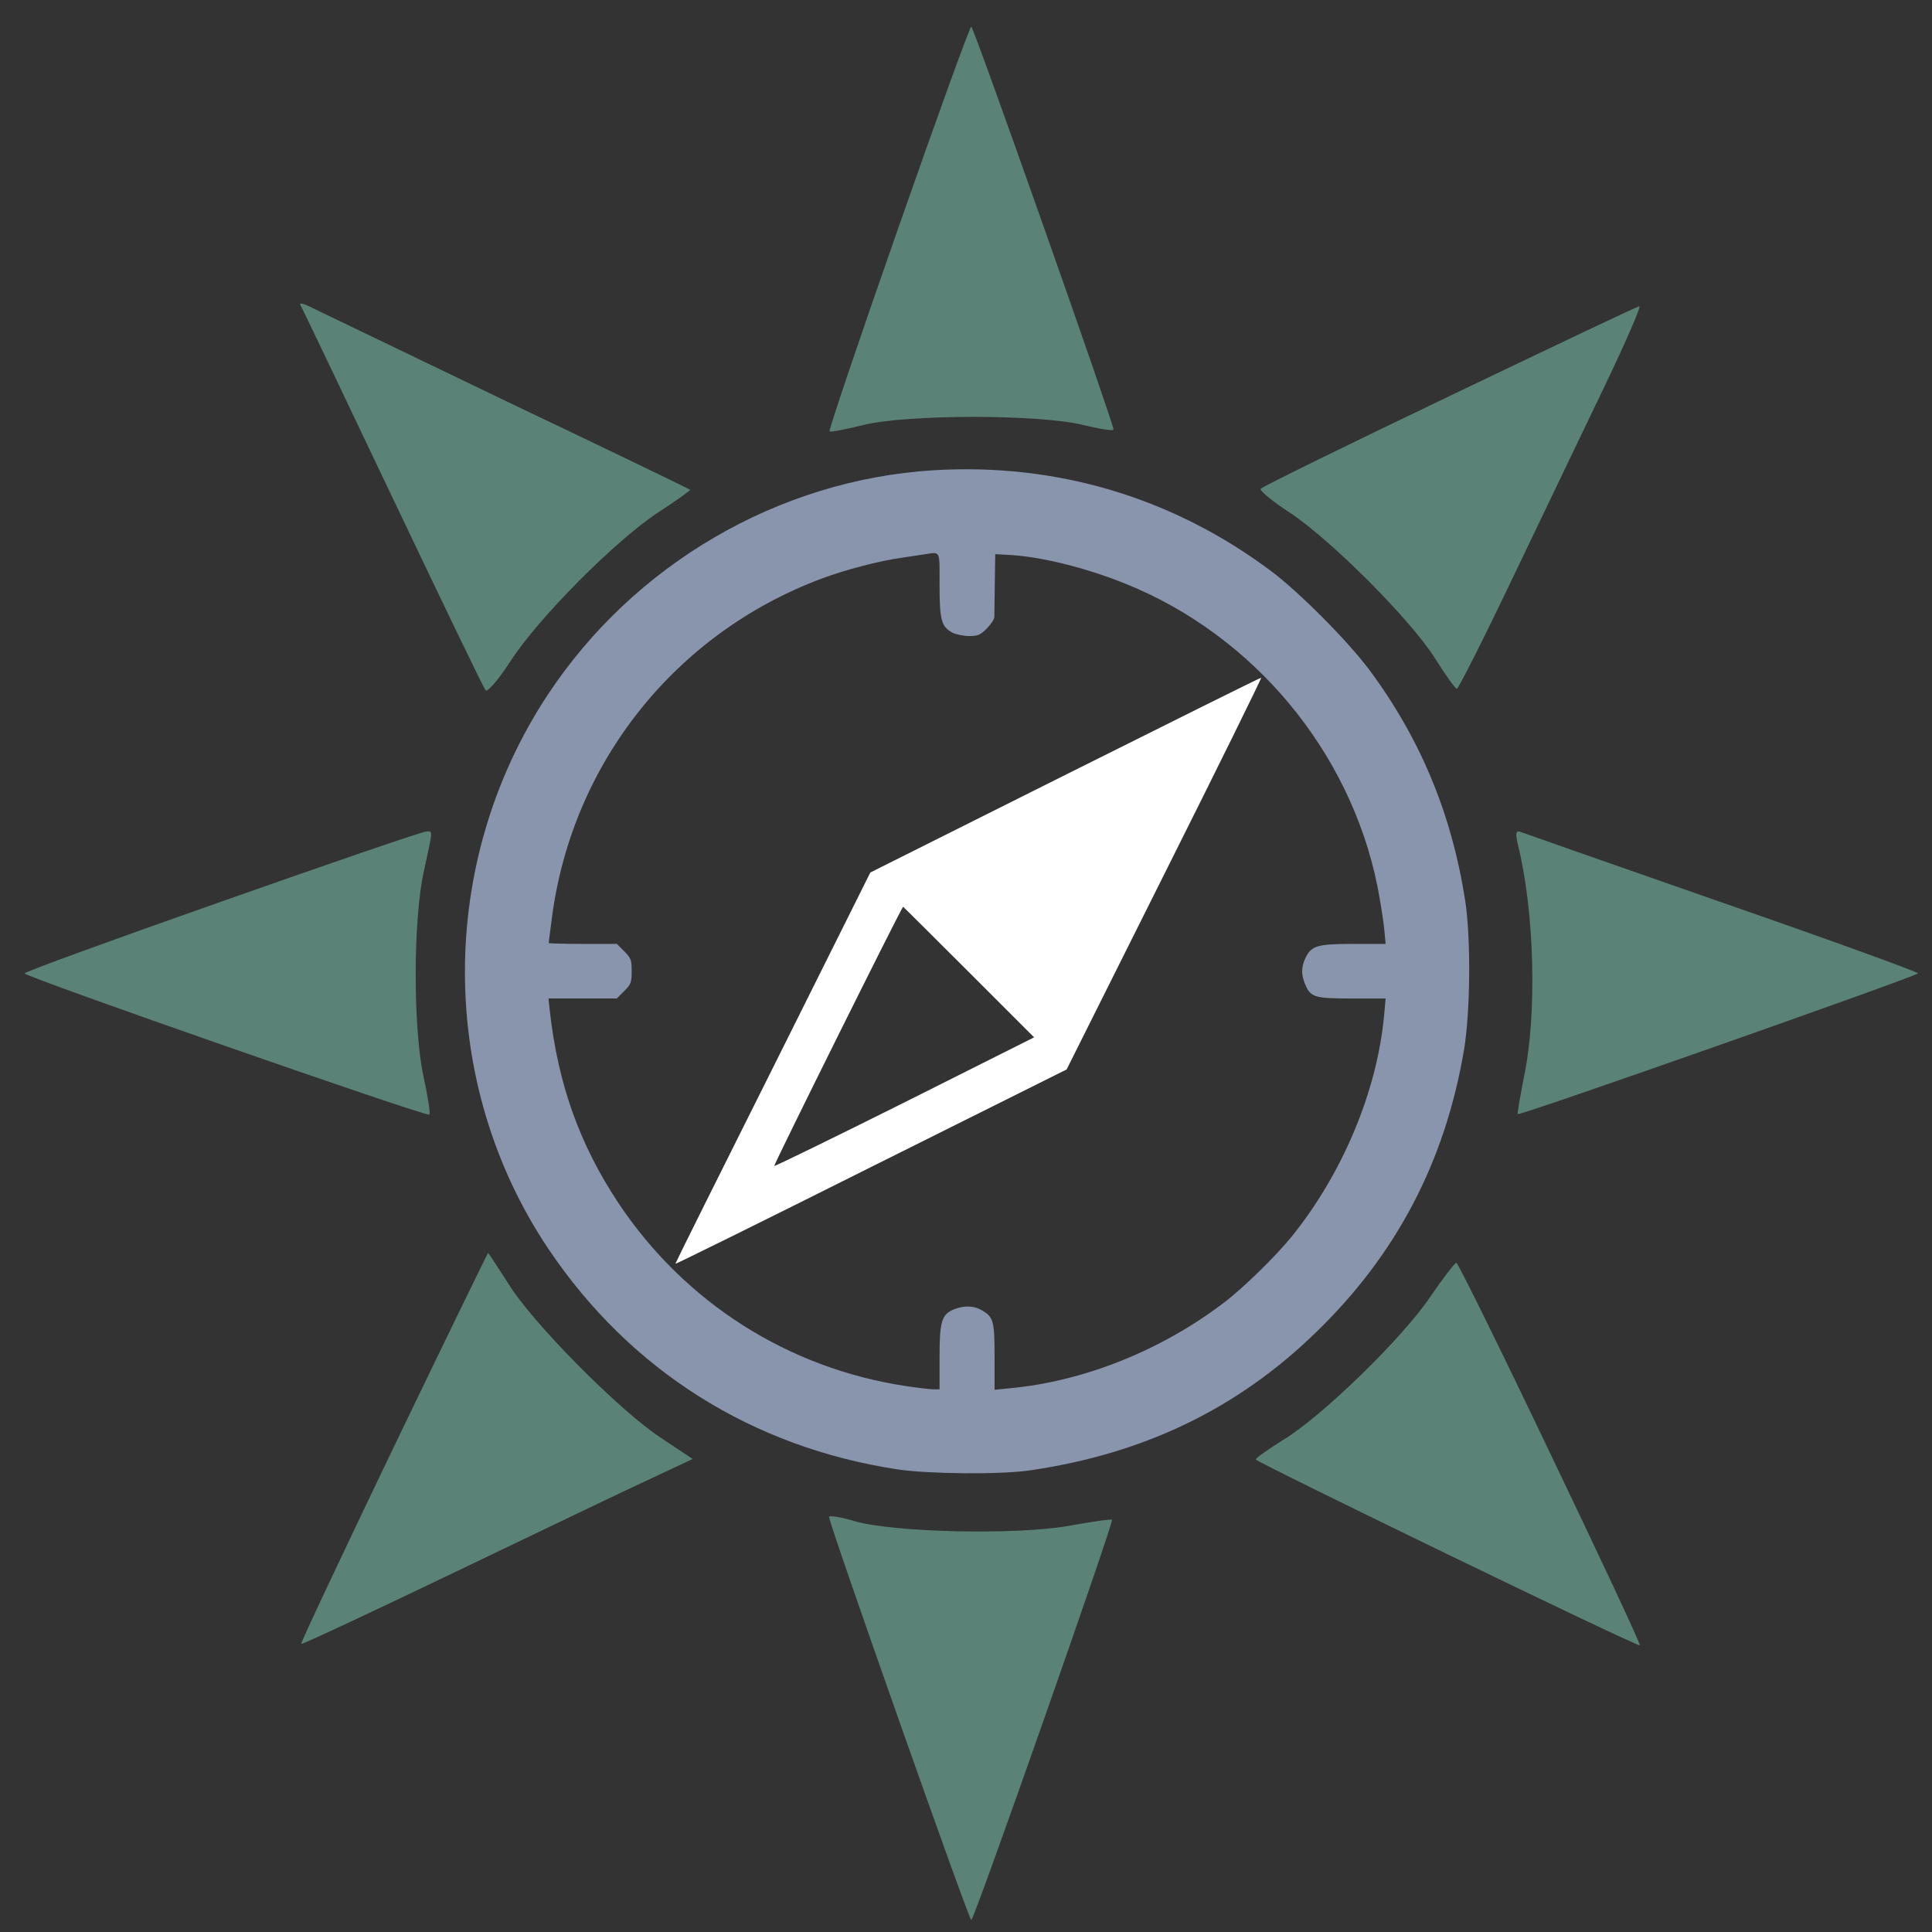 <?xml version="1.0" encoding="UTF-8" standalone="no"?>
<!-- Svg Vector Icons : http://www.onlinewebfonts.com/icon -->

<svg
   version="1.1"
   x="0px"
   y="0px"
   viewBox="0 0 1000 1000"
   enable-background="new 0 0 1000 1000"
   xml:space="preserve"
   id="svg79"
   xmlns="http://www.w3.org/2000/svg">

<rect x="0" y="0" width="1000" height="1000" fill="#333333" stroke="none"/>


<path
   d="m 464.896,118.167 c -20.06,57.12 -36.05,104.6 -35.54,105.11 0.51,0.51 8.38,-1.02 17.52,-3.3 22.6,-5.59 91.4,-5.59 113.74,0 8.63,2.03 15.74,3.3 15.74,2.28 0,-3.3 -72.36,-208.44 -73.63,-208.44 -0.76,0 -17.77,46.97 -37.83,104.35 z"
   id="path57"
   style="stroke-width:0.1;fill-opacity:1;fill:#5a8277" /><path
   d="m 155.406,157.767 c 0.76,1.02 22.09,45.95 47.73,99.78 25.64,53.83 47.22,98.76 48.24,99.78 1.02,1.02 6.86,-5.84 12.95,-15.23 14.22,-22.09 54.33,-62.46 76.42,-76.93 9.39,-6.09 16.76,-11.42 16.5,-11.68 -0.25,-0.25 -42.65,-20.82 -94.45,-45.45 -51.54,-24.88 -97.24,-46.71 -101.3,-48.75 -3.8,-2.02 -6.59,-2.79 -6.09,-1.52 z"
   id="path59"
   style="stroke-width:0.1;fill:#5a8277;fill-opacity:1" /><path
   d="m 750.266,204.997 c -53.06,25.39 -96.99,46.97 -97.75,47.99 -0.76,0.76 6.09,6.6 15.23,12.44 21.33,14.22 62.2,55.09 74.9,75.15 5.59,8.89 10.66,15.99 11.43,15.99 0.76,0 14.22,-26.66 29.71,-59.15 15.49,-32.24 36.81,-76.93 47.48,-99.02 10.41,-21.83 18.28,-39.86 17.26,-39.86 -1.02,-0.01 -45.2,21.07 -98.26,46.46 z"
   id="path61"
   style="stroke-width:0.1;fill:#5a8277;fill-opacity:1" /><path
   d="m 115.046,466.497 c -56.37,19.8 -102.32,36.56 -102.32,37.32 0,1.78 208.19,74.39 209.46,73.12 0.76,-0.51 -0.76,-9.65 -3.05,-20.06 -5.33,-25.14 -5.33,-80.74 0.25,-105.87 4.82,-22.34 4.82,-20.82 1.02,-20.57 -1.78,0.01 -49.26,16.26 -105.36,36.06 z"
   id="path65"
   style="stroke-width:0.1;fill:#5a8277;fill-opacity:1" /><path
   d="m 785.556,436.787 c 8.63,34.27 10.16,87.59 3.3,120.34 -2.03,10.41 -3.56,19.29 -3.3,19.55 1.01,1.02 207.17,-71.59 207.17,-72.86 0,-0.76 -45.45,-17.26 -101.05,-36.56 -55.35,-19.3 -102.32,-35.8 -104.35,-36.56 -2.79,-1.02 -3.04,0.25 -1.77,6.09 z"
   id="path67"
   style="stroke-width:0.1;fill:#5a8277;fill-opacity:1" /><path
   d="m 203.646,749.327 c -26.66,55.6 -48.24,101.3 -47.73,101.55 0.25,0.51 36.56,-16.5 80.48,-37.57 43.92,-21.07 89.37,-42.91 101.05,-48.24 l 21.07,-9.9 -16,-10.66 c -21.58,-13.96 -67.28,-60.17 -79.47,-80.23 -5.59,-8.63 -10.16,-15.74 -10.41,-15.74 -0.24,-0.01 -22.33,45.44 -48.99,100.79 z"
   id="path69"
   style="stroke-width:0.1;fill:#5a8277;fill-opacity:1" /><path
   d="m 740.366,671.127 c -14.47,21.58 -56.62,62.45 -76.17,74.13 -7.62,4.83 -14.22,9.39 -14.22,10.16 0,1.27 195.75,96.22 198.79,96.22 0.76,0 -20.06,-44.43 -46.21,-99.02 -25.89,-54.33 -47.98,-99.02 -48.74,-99.02 -0.76,0.01 -6.85,7.88 -13.45,17.53 z"
   id="path71"
   style="stroke-width:0.1;fill:#5a8277;fill-opacity:1" /><path
   d="m 429.096,785.117 c 0,3.56 72.36,208.7 73.63,208.7 1.52,0 73.88,-206.16 72.87,-207.17 -0.25,-0.51 -10.92,1.01 -23.36,3.3 -27.42,4.57 -88.86,3.3 -109.68,-2.54 -7.36,-2.29 -13.46,-3.05 -13.46,-2.29 z"
   id="path73"
   style="stroke-width:0.1;fill:#5a8277;fill-opacity:1" /><path
   d="m 482.924,243.423 c -79.907,4.975 -154.833,48.596 -199.477,116.293 -57.184,86.685 -57.072,200.947 0.339,286.614 42.269,62.949 105.446,102.847 181.051,114.261 16.05,2.371 53.455,2.71 68.375,0.451 58.881,-8.587 107.255,-31.867 147.826,-71.314 41.706,-40.348 66.906,-88.377 76.74,-146.357 3.278,-19.668 3.617,-57.868 0.568,-77.419 C 751.339,421.085 735.066,381.983 708.503,346.382 697.317,331.461 672.451,306.484 657.987,295.637 607.014,257.437 546.664,239.467 482.924,243.423 Z m 3.389,59.221 c 0,18.31 0.902,21.811 6.779,24.866 1.809,0.902 5.649,1.697 8.587,1.697 4.408,0 5.766,-0.568 9.044,-3.84 2.148,-2.148 3.84,-4.747 3.957,-5.988 0,-1.13 0.111,-8.927 0.223,-17.291 l 0.228,-15.255 6.216,0.339 c 17.063,0.79 40.348,6.556 61.369,15.032 66.116,26.674 116.07,86.685 130.195,156.302 1.469,7.574 3.05,17.403 3.501,21.811 l 0.79,8.248 H 700.59 c -18.761,0 -21.811,0.902 -24.866,7.235 -2.26,4.747 -2.26,8.587 -0.223,13.563 2.827,6.895 4.859,7.458 24.298,7.458 h 17.403 l -0.79,8.704 c -3.617,39.102 -21.36,81.71 -47.806,114.484 -8.025,9.945 -25.088,26.669 -34.811,34.015 -32.323,24.749 -72.444,40.911 -110.983,44.528 l -8.025,0.79 v -16.952 c 0,-18.538 -0.568,-20.569 -6.216,-23.959 -4.296,-2.71 -9.606,-2.827 -14.915,-0.679 -6.328,2.71 -7.346,6.216 -7.346,24.977 v 16.39 h -3.05 c -1.809,0 -8.248,-0.79 -14.353,-1.697 -61.024,-9.16 -114.484,-43.287 -148.728,-94.599 -20.119,-30.287 -31.305,-61.48 -35.601,-99.569 l -0.679,-6.445 h 17.631 17.742 l 3.84,-3.845 c 3.506,-3.501 3.84,-4.519 3.84,-10.285 0,-5.766 -0.339,-6.779 -3.84,-10.285 l -3.84,-3.84 h -17.631 c -9.717,0 -17.631,-0.228 -17.631,-0.451 0,-0.339 0.79,-6.328 1.697,-13.335 10.513,-80.018 63.968,-147.036 139.578,-175.291 12.433,-4.636 29.724,-9.155 41.818,-10.852 4.636,-0.679 9.717,-1.469 11.303,-1.697 8.587,-1.236 7.908,-2.594 7.908,15.716 z"
   id="path411"
   style="stroke-width:0.053;fill-opacity:1;fill:#8995ad" /><path
   d="M 551.183,401.195 450.484,451.6 400.079,552.638 c -27.804,55.492 -50.516,101.15 -50.516,101.489 0,0.339 45.547,-22.15 101.261,-50.066 l 101.261,-50.516 50.745,-101.489 c 27.916,-55.72 50.405,-101.378 49.954,-101.261 -0.562,-0.005 -46.22,22.712 -101.6,50.4 z m -49.726,101.94 33.793,33.793 -66.906,33.564 c -36.842,18.421 -67.246,33.225 -67.585,33.002 -0.451,-0.451 66.005,-134.152 66.678,-134.152 0.117,0 15.488,15.26 34.021,33.793 z"
   id="path413"
   style="stroke-width:0.053;fill:#ffffff;fill-opacity:1" /></svg>
